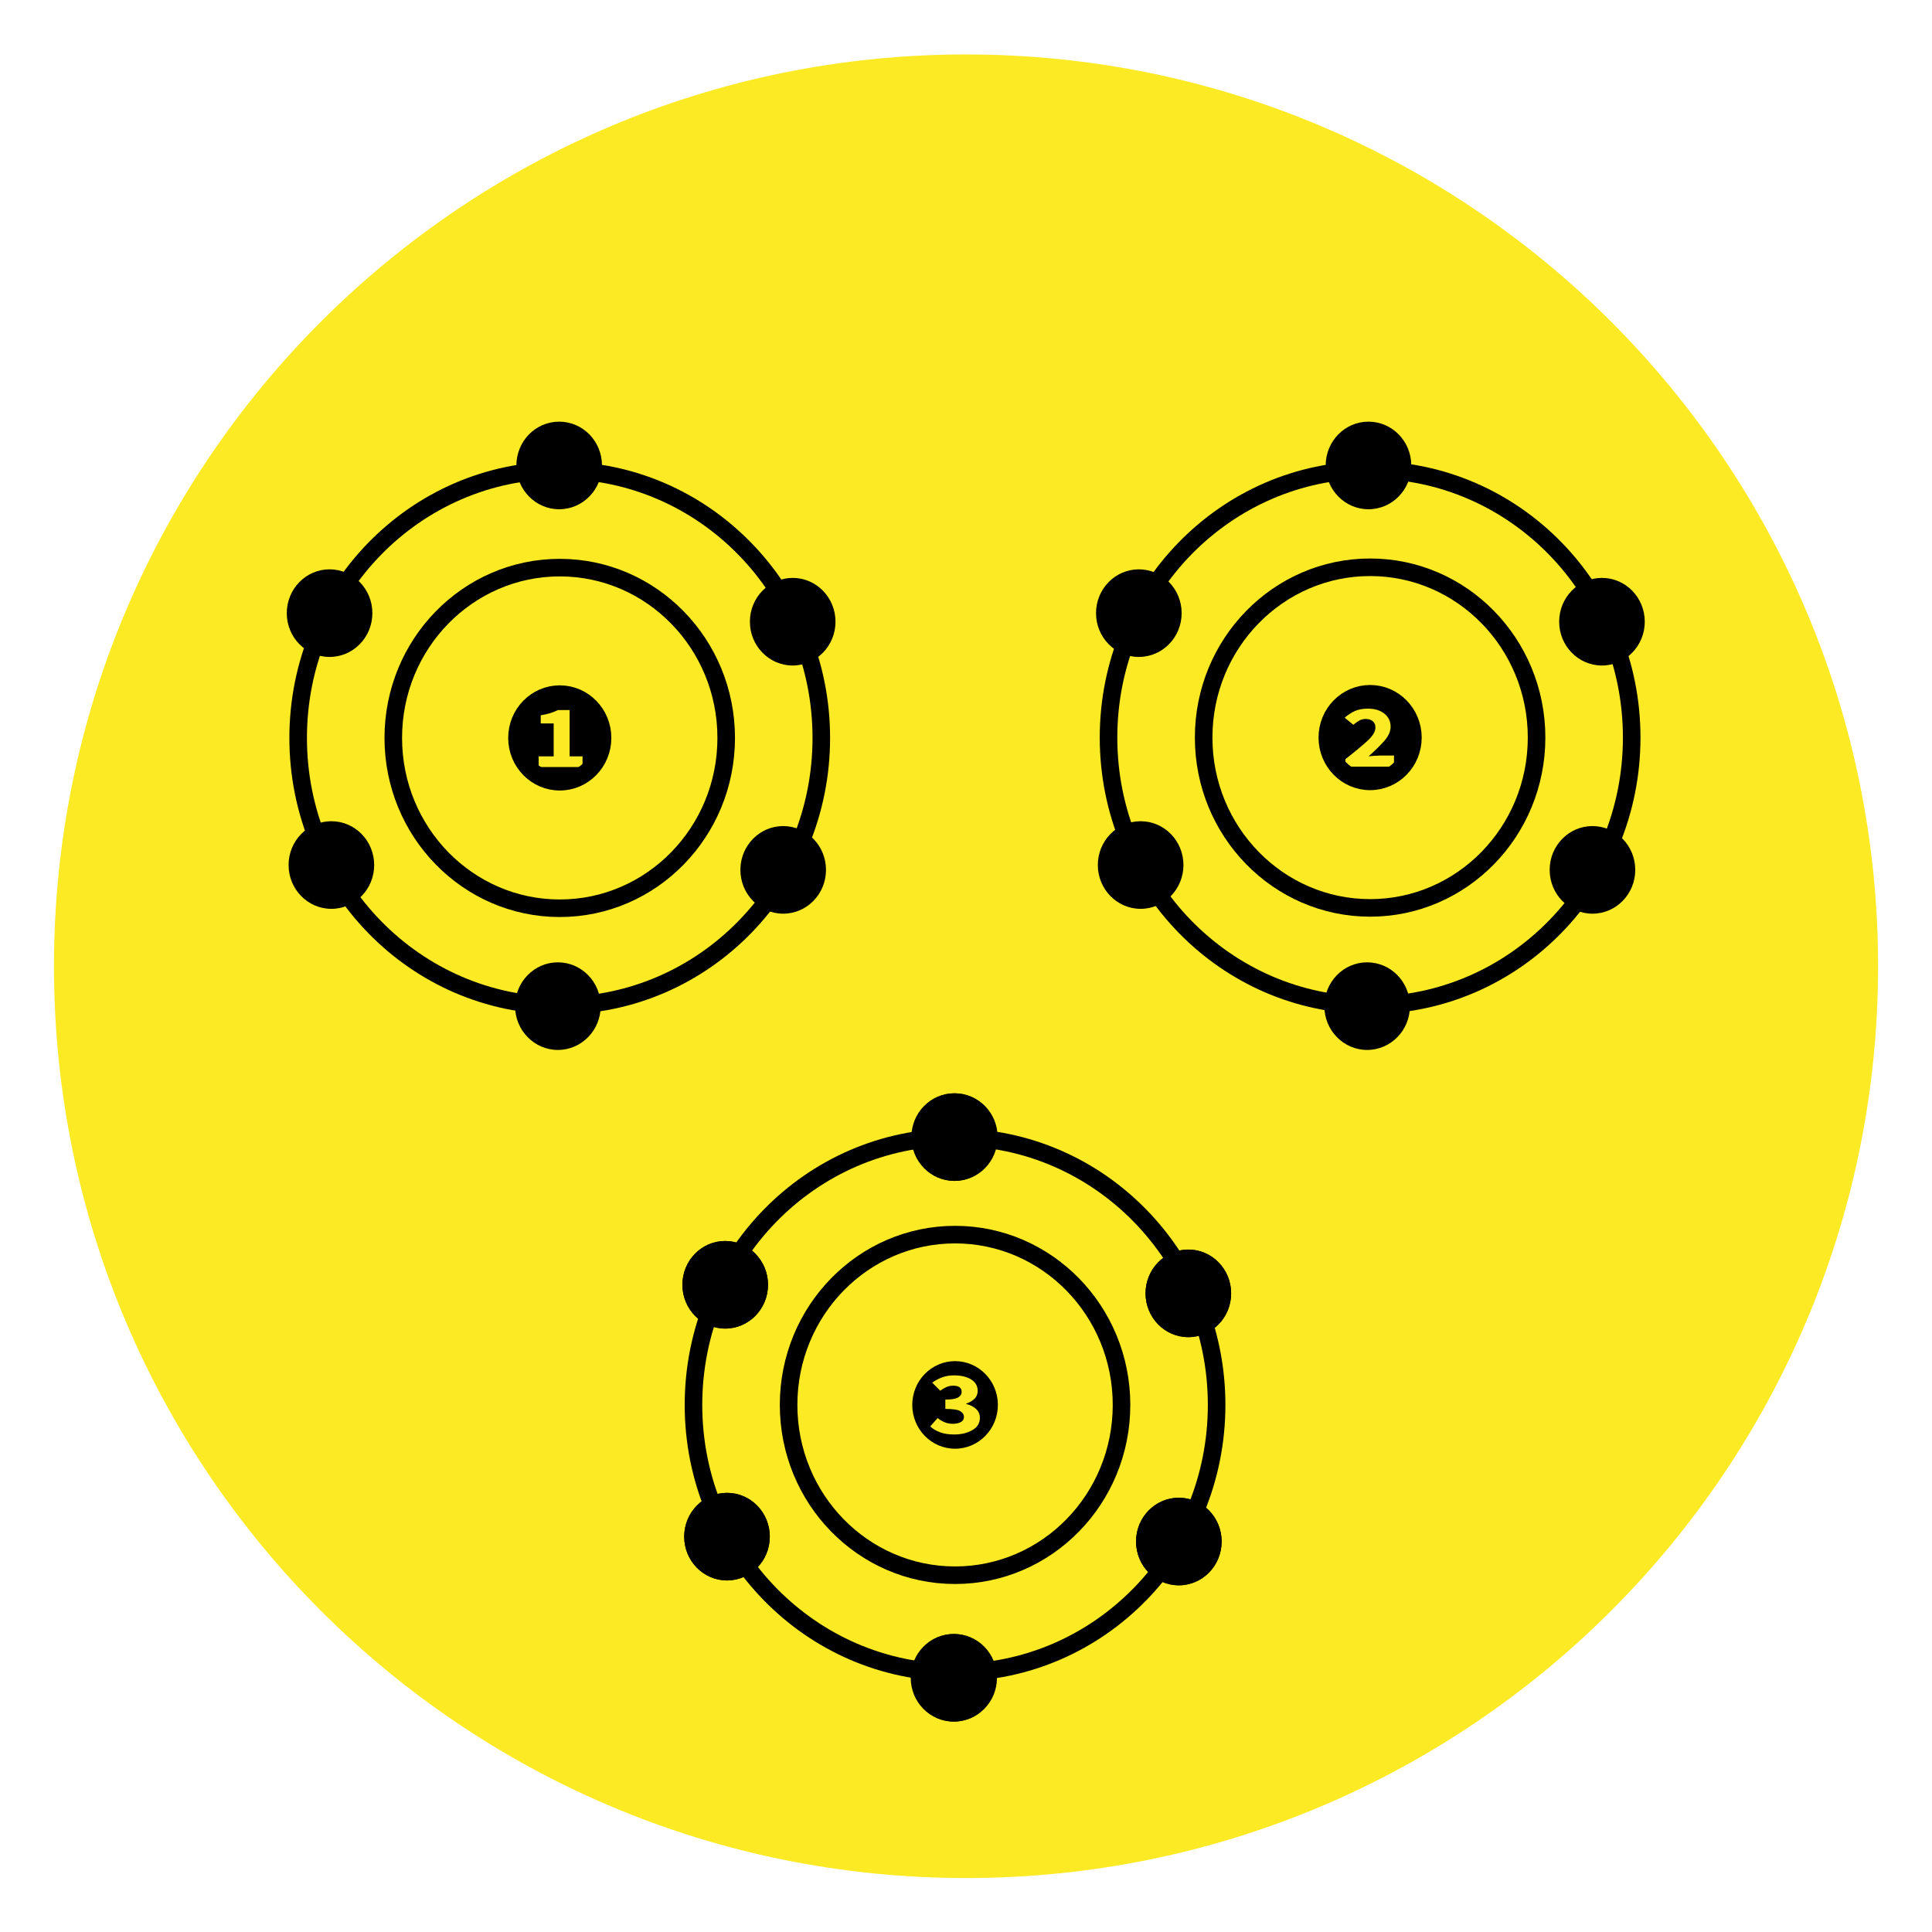 <?xml version="1.0" encoding="UTF-8" standalone="no"?>
<svg
	xmlns:dc="http://purl.org/dc/elements/1.1/"
	xmlns:cc="http://creativecommons.org/ns#"
	xmlns:rdf="http://www.w3.org/1999/02/22-rdf-syntax-ns#"
	xmlns:svg="http://www.w3.org/2000/svg"
	xmlns="http://www.w3.org/2000/svg"
   viewBox="0 0 110 110"
   height="110"
   width="110"
   xml:space="preserve"
   version="1.1">
	<g transform="matrix(1.333,0,0,-1.333,0,110)">
		<g transform="matrix(1.03,0,0,1,1.544,1.965)">
			<path
				d="M 0.739,39.285 C 0.739,17.777 17.672,0.34 38.561,0.34 v 0 c 20.888,0 37.821,17.437 37.821,38.945 v 0 c 0,21.51 -16.933,38.945 -37.821,38.945 v 0 c -20.889,0 -37.822,-17.435 -37.822,-38.945"
				style="fill:#fcea24;stroke:none;stroke-width:1.003"/>
		</g>
		<g transform="translate(1.818,2.847)">
			<g>
				<g transform="translate(40.737,8.011)">
					<path style="fill:#000000;fill-opacity:1;fill-rule:nonzero;stroke:none"
             d="m 0,0 c 0,-1.033 -0.818,-1.87 -1.828,-1.87 -1.01,0 -1.828,0.837 -1.828,1.87 0,1.033 0.818,1.871 1.828,1.871 C -0.818,1.871 0,1.033 0,0" />
				</g>
				<g transform="translate(40.765,8.011)">
					<path
             style="fill:#000000;fill-opacity:1;fill-rule:nonzero;stroke:none"
             d="m 0,0 c 0,-1.033 -0.818,-1.87 -1.828,-1.87 -1.01,0 -1.828,0.837 -1.828,1.87 0,1.033 0.818,1.871 1.828,1.871 C -0.818,1.871 0,1.033 0,0" />
				</g>
				<g transform="translate(33.262,48.155)">
					<path
             style="fill:none;stroke:#000000;stroke-width:0.75;stroke-linecap:butt;stroke-linejoin:miter;stroke-miterlimit:10;stroke-dasharray:none;stroke-opacity:1"
             d="m 0,0 c 0,-6.314 -5.002,-11.432 -11.172,-11.432 -6.171,0 -11.173,5.118 -11.173,11.432 0,6.313 5.002,11.432 11.173,11.432 C -5.002,11.432 0,6.313 0,0 Z" />
				</g>
				<g transform="translate(14.087,53.485)">
					<path
             style="fill:#000000;fill-opacity:1;fill-rule:nonzero;stroke:none"
             d="m 0,0 c 0,-1.033 -0.818,-1.871 -1.828,-1.871 -1.01,0 -1.828,0.838 -1.828,1.871 0,1.033 0.818,1.871 1.828,1.871 C -0.818,1.871 0,1.033 0,0" />
				</g>
				<g transform="translate(14.164,42.726)">
					<path
             style="fill:#000000;fill-opacity:1;fill-rule:nonzero;stroke:none"
             d="m 0,0 c 0,-1.033 -0.818,-1.871 -1.828,-1.871 -1.01,0 -1.828,0.838 -1.828,1.871 0,1.033 0.818,1.871 1.828,1.871 C -0.818,1.871 0,1.033 0,0" />
				</g>
				<g transform="translate(23.839,36.699)">
					<path
            style="fill:#000000;fill-opacity:1;fill-rule:nonzero;stroke:none"
             d="m 0,0 c 0,-1.033 -0.819,-1.871 -1.828,-1.871 -1.01,0 -1.829,0.838 -1.829,1.871 0,1.033 0.819,1.871 1.829,1.871 C -0.819,1.871 0,1.033 0,0" />
				</g>
				<g transform="translate(33.462,42.519)">
					<path
             style="fill:#000000;fill-opacity:1;fill-rule:nonzero;stroke:none"
             d="m 0,0 c 0,-1.033 -0.818,-1.871 -1.828,-1.871 -1.01,0 -1.828,0.838 -1.828,1.871 0,1.033 0.818,1.871 1.828,1.871 C -0.818,1.871 0,1.033 0,0" />
				</g>
				<g transform="translate(33.868,53.119)">
					<path
             style="fill:#000000;fill-opacity:1;fill-rule:nonzero;stroke:none"
             d="m 0,0 c 0,-1.033 -0.818,-1.871 -1.828,-1.871 -1.01,0 -1.828,0.838 -1.828,1.871 0,1.033 0.818,1.871 1.828,1.871 C -0.818,1.871 0,1.033 0,0" />
				</g>
				<g transform="translate(29.2,48.155)">
					<path
             style="fill:none;stroke:#000000;stroke-width:0.75;stroke-linecap:butt;stroke-linejoin:miter;stroke-miterlimit:10;stroke-dasharray:none;stroke-opacity:1"
             d="m 0,0 c 0,-4.018 -3.183,-7.275 -7.109,-7.275 -3.927,0 -7.111,3.257 -7.111,7.275 0,4.018 3.184,7.274 7.111,7.274 C -3.183,7.274 0,4.018 0,0 Z" />
				</g>
				<g transform="translate(23.894,59.793)">
					<path
             style="fill:#000000;fill-opacity:1;fill-rule:nonzero;stroke:none"
             d="m 0,0 c 0,-1.033 -0.818,-1.871 -1.828,-1.871 -1.01,0 -1.828,0.838 -1.828,1.871 0,1.033 0.818,1.871 1.828,1.871 C -0.818,1.871 0,1.033 0,0" />
				</g>
				<g transform="translate(30.986,24.798)">
					<path
            style="fill:#000000;fill-opacity:1;fill-rule:nonzero;stroke:none"
             d="m 0,0 c 0,-1.033 -0.819,-1.871 -1.829,-1.871 -1.01,0 -1.828,0.838 -1.828,1.871 0,1.033 0.818,1.87 1.828,1.87 C -0.819,1.87 0,1.033 0,0" />
				</g>
				<g transform="translate(31.062,14.04)">
					<path
            style="fill:#000000;fill-opacity:1;fill-rule:nonzero;stroke:none"
             d="m 0,0 c 0,-1.033 -0.818,-1.871 -1.828,-1.871 -1.01,0 -1.828,0.838 -1.828,1.871 0,1.032 0.818,1.87 1.828,1.87 C -0.818,1.87 0,1.032 0,0" />
				</g>
				<g transform="translate(50.361,13.832)">
					<path
            style="fill:#000000;fill-opacity:1;fill-rule:nonzero;stroke:none"
             d="m 0,0 c 0,-1.033 -0.818,-1.871 -1.828,-1.871 -1.01,0 -1.828,0.838 -1.828,1.871 0,1.033 0.818,1.87 1.828,1.87 C -0.818,1.87 0,1.033 0,0" />
				</g>
				<g transform="translate(50.767,24.431)">
					<path
             style="fill:#000000;fill-opacity:1;fill-rule:nonzero;stroke:none"
             d="m 0,0 c 0,-1.032 -0.818,-1.87 -1.828,-1.87 -1.01,0 -1.828,0.838 -1.828,1.87 0,1.033 0.818,1.871 1.828,1.871 C -0.818,1.871 0,1.033 0,0" />
				</g>
				<g transform="translate(40.794,31.105)">
					<path
             style="fill:#000000;fill-opacity:1;fill-rule:nonzero;stroke:none"
             d="m 0,0 c 0,-1.033 -0.818,-1.87 -1.828,-1.87 -1.01,0 -1.828,0.837 -1.828,1.87 0,1.033 0.818,1.871 1.828,1.871 C -0.818,1.871 0,1.033 0,0" />
				</g>
				<g transform="translate(50.147,19.666)">
					<path
             style="fill:none;stroke:#000000;stroke-width:0.75;stroke-linecap:butt;stroke-linejoin:miter;stroke-miterlimit:10;stroke-dasharray:none;stroke-opacity:1"
             d="m 0,0 c 0,-6.313 -5.002,-11.432 -11.173,-11.432 -6.17,0 -11.172,5.119 -11.172,11.432 0,6.313 5.002,11.432 11.172,11.432 C -5.002,11.432 0,6.313 0,0 Z" />
				</g>
				<g transform="translate(30.986,24.798)">
					<path
             style="fill:#000000;fill-opacity:1;fill-rule:nonzero;stroke:none"
             d="m 0,0 c 0,-1.033 -0.819,-1.871 -1.829,-1.871 -1.01,0 -1.828,0.838 -1.828,1.871 0,1.033 0.818,1.87 1.828,1.87 C -0.819,1.87 0,1.033 0,0" />
				</g>
				<g transform="translate(31.062,14.04)">
					<path
             style="fill:#000000;fill-opacity:1;fill-rule:nonzero;stroke:none"
             d="m 0,0 c 0,-1.033 -0.818,-1.871 -1.828,-1.871 -1.01,0 -1.828,0.838 -1.828,1.871 0,1.032 0.818,1.87 1.828,1.87 C -0.818,1.87 0,1.032 0,0" />
				</g>
				<g transform="translate(50.361,13.832)">
					<path
             style="fill:#000000;fill-opacity:1;fill-rule:nonzero;stroke:none"
             d="m 0,0 c 0,-1.033 -0.818,-1.871 -1.828,-1.871 -1.01,0 -1.828,0.838 -1.828,1.871 0,1.033 0.818,1.87 1.828,1.87 C -0.818,1.87 0,1.033 0,0" />
				</g>
				<g transform="translate(50.767,24.431)">
					<path
             style="fill:#000000;fill-opacity:1;fill-rule:nonzero;stroke:none"
             d="m 0,0 c 0,-1.032 -0.818,-1.87 -1.828,-1.87 -1.01,0 -1.828,0.838 -1.828,1.87 0,1.033 0.818,1.871 1.828,1.871 C -0.818,1.871 0,1.033 0,0" />
				</g>
				<g transform="translate(46.085,19.666)">
					<path
             style="fill:none;stroke:#000000;stroke-width:0.75;stroke-linecap:butt;stroke-linejoin:miter;stroke-miterlimit:10;stroke-dasharray:none;stroke-opacity:1"
             d="m 0,0 c 0,-4.018 -3.184,-7.274 -7.11,-7.274 -3.926,0 -7.11,3.256 -7.11,7.274 0,4.018 3.184,7.274 7.11,7.274 C -3.184,7.274 0,4.018 0,0 Z" />
				</g>
				<g transform="translate(39.71,18.588)">
					<path
             style="fill:#000000;fill-opacity:1;fill-rule:nonzero;stroke:none"
             d="m 0,0 c -0.216,-0.123 -0.473,-0.185 -0.77,-0.185 -0.238,0 -0.442,0.033 -0.612,0.096 -0.171,0.065 -0.308,0.148 -0.413,0.249 l 0.316,0.357 c 0.086,-0.072 0.183,-0.13 0.292,-0.176 0.108,-0.046 0.225,-0.07 0.352,-0.07 0.146,0 0.262,0.026 0.349,0.076 0.086,0.049 0.13,0.12 0.13,0.212 0,0.107 -0.053,0.192 -0.159,0.254 -0.105,0.063 -0.317,0.094 -0.635,0.094 v 0.399 c 0.262,0 0.445,0.03 0.545,0.09 0.1,0.06 0.151,0.138 0.151,0.236 0,0.179 -0.121,0.267 -0.362,0.267 -0.105,0 -0.201,-0.018 -0.286,-0.057 C -1.187,1.804 -1.275,1.752 -1.368,1.686 L -1.712,2.03 c 0.137,0.097 0.28,0.173 0.432,0.228 0.151,0.055 0.317,0.082 0.497,0.082 0.303,0 0.548,-0.058 0.735,-0.174 0.187,-0.116 0.28,-0.28 0.28,-0.492 0,-0.245 -0.164,-0.426 -0.492,-0.54 V 1.118 C -0.089,1.077 0.051,1.007 0.16,0.907 0.271,0.808 0.325,0.681 0.325,0.524 0.325,0.297 0.217,0.122 0,0 m -0.735,2.948 c -1.01,0 -1.828,-0.837 -1.828,-1.87 0,-1.033 0.818,-1.871 1.828,-1.871 1.009,0 1.829,0.838 1.829,1.871 0,1.033 -0.82,1.87 -1.829,1.87" />
				</g>
				<g transform="translate(40.765,31.105)">
					<path
             style="fill:#000000;fill-opacity:1;fill-rule:nonzero;stroke:none"
             d="m 0,0 c 0,-1.033 -0.818,-1.87 -1.828,-1.87 -1.01,0 -1.828,0.837 -1.828,1.87 0,1.033 0.818,1.871 1.828,1.871 C -0.818,1.871 0,1.033 0,0" />
				</g>
				<g transform="translate(67.876,48.17)">
					<path
             style="fill:none;stroke:#000000;stroke-width:0.75;stroke-linecap:butt;stroke-linejoin:miter;stroke-miterlimit:10;stroke-dasharray:none;stroke-opacity:1"
             d="m 0,0 c 0,-6.314 -5.002,-11.432 -11.173,-11.432 -6.17,0 -11.173,5.118 -11.173,11.432 0,6.313 5.003,11.432 11.173,11.432 C -5.002,11.432 0,6.313 0,0 Z" />
				</g>
				<g transform="translate(48.653,53.485)">
					<path
             style="fill:#000000;fill-opacity:1;fill-rule:nonzero;stroke:none"
             d="m 0,0 c 0,-1.033 -0.819,-1.871 -1.829,-1.871 -1.009,0 -1.828,0.838 -1.828,1.871 0,1.033 0.819,1.871 1.828,1.871 C -0.819,1.871 0,1.033 0,0" />
				</g>
				<g transform="translate(48.73,42.726)">
					<path
             style="fill:#000000;fill-opacity:1;fill-rule:nonzero;stroke:none"
             d="m 0,0 c 0,-1.033 -0.819,-1.871 -1.829,-1.871 -1.01,0 -1.828,0.838 -1.828,1.871 0,1.033 0.818,1.871 1.828,1.871 C -0.819,1.871 0,1.033 0,0" />
				</g>
				<g transform="translate(58.404,36.699)">
					<path
             style="fill:#000000;fill-opacity:1;fill-rule:nonzero;stroke:none"
             d="m 0,0 c 0,-1.033 -0.818,-1.871 -1.828,-1.871 -1.01,0 -1.828,0.838 -1.828,1.871 0,1.033 0.818,1.871 1.828,1.871 C -0.818,1.871 0,1.033 0,0" />
				</g>
				<g transform="translate(68.028,42.519)">
					<path
             style="fill:#000000;fill-opacity:1;fill-rule:nonzero;stroke:none"
             d="m 0,0 c 0,-1.033 -0.818,-1.871 -1.828,-1.871 -1.01,0 -1.828,0.838 -1.828,1.871 0,1.033 0.818,1.871 1.828,1.871 C -0.818,1.871 0,1.033 0,0" />
				</g>
				<g transform="translate(68.434,53.119)">
					<path
             style="fill:#000000;fill-opacity:1;fill-rule:nonzero;stroke:none"
             d="m 0,0 c 0,-1.033 -0.818,-1.871 -1.828,-1.871 -1.01,0 -1.828,0.838 -1.828,1.871 0,1.033 0.818,1.871 1.828,1.871 C -0.818,1.871 0,1.033 0,0" />
				</g>
				<g transform="translate(63.813,48.17)">
					<path
             style="fill:none;stroke:#000000;stroke-width:0.75;stroke-linecap:butt;stroke-linejoin:miter;stroke-miterlimit:10;stroke-dasharray:none;stroke-opacity:1"
             d="m 0,0 c 0,-4.018 -3.184,-7.275 -7.11,-7.275 -3.927,0 -7.11,3.257 -7.11,7.275 0,4.018 3.183,7.274 7.11,7.274 C -3.184,7.274 0,4.018 0,0 Z" />
				</g>
				<g transform="translate(58.461,59.793)">
					<path
             style="fill:#000000;fill-opacity:1;fill-rule:nonzero;stroke:none"
             d="m 0,0 c 0,-1.033 -0.818,-1.871 -1.828,-1.871 -1.01,0 -1.828,0.838 -1.828,1.871 0,1.033 0.818,1.871 1.828,1.871 C -0.818,1.871 0,1.033 0,0" />
				</g>
				<g transform="translate(57.723,46.927)">
					<path
             style="fill:#000000;fill-opacity:1;fill-rule:nonzero;stroke:none"
             d="m 0,0 h -2.074 v 0.322 c 0.375,0.293 0.681,0.548 0.922,0.764 0.239,0.216 0.359,0.411 0.359,0.584 0,0.118 -0.038,0.208 -0.113,0.272 -0.076,0.064 -0.178,0.096 -0.305,0.096 -0.108,0 -0.204,-0.026 -0.287,-0.077 C -1.582,1.91 -1.661,1.853 -1.735,1.789 l -0.371,0.303 c 0.145,0.127 0.294,0.224 0.445,0.289 0.152,0.065 0.333,0.098 0.543,0.098 0.291,0 0.526,-0.071 0.706,-0.213 0.179,-0.142 0.268,-0.329 0.268,-0.561 0,-0.205 -0.097,-0.414 -0.292,-0.629 -0.195,-0.214 -0.412,-0.425 -0.649,-0.632 0.074,0.008 0.157,0.015 0.25,0.021 0.093,0.007 0.174,0.01 0.241,0.01 H 0 Z m -1.021,3.114 c -1.009,0 -1.828,-0.838 -1.828,-1.871 0,-1.033 0.819,-1.87 1.828,-1.87 1.01,0 1.829,0.837 1.829,1.87 0,1.033 -0.819,1.871 -1.829,1.871" />
				</g>
				<g transform="translate(58.531,48.17)">
					<path
             style="fill:none;stroke:#000000;stroke-width:0.75;stroke-linecap:butt;stroke-linejoin:miter;stroke-miterlimit:10;stroke-dasharray:none;stroke-opacity:1"
             d="m 0,0 c 0,-1.033 -0.818,-1.871 -1.828,-1.871 -1.01,0 -1.828,0.838 -1.828,1.871 0,1.033 0.818,1.871 1.828,1.871 C -0.818,1.871 0,1.033 0,0 Z" />
				</g>
				<g transform="translate(23.064,46.912)">
					<path
             style="fill:#000000;fill-opacity:1;fill-rule:nonzero;stroke:none"
             d="m 0,0 h -1.874 v 0.456 h 0.641 V 1.862 H -1.786 V 2.21 c 0.161,0.026 0.297,0.057 0.408,0.092 0.111,0.036 0.22,0.079 0.325,0.131 h 0.501 V 0.456 H 0 Z m -0.974,3.114 c -1.009,0 -1.828,-0.838 -1.828,-1.871 0,-1.033 0.819,-1.871 1.828,-1.871 1.01,0 1.828,0.838 1.828,1.871 0,1.033 -0.818,1.871 -1.828,1.871" />
				</g>
				<g transform="translate(23.919,48.155)">
					<path
             style="fill:none;stroke:#000000;stroke-width:0.75;stroke-linecap:butt;stroke-linejoin:miter;stroke-miterlimit:10;stroke-dasharray:none;stroke-opacity:1"
             d="m 0,0 c 0,-1.033 -0.818,-1.871 -1.828,-1.871 -1.01,0 -1.828,0.838 -1.828,1.871 0,1.033 0.818,1.871 1.828,1.871 C -0.818,1.871 0,1.033 0,0 Z" />
				</g>
			</g>
		</g>
	</g>
</svg>